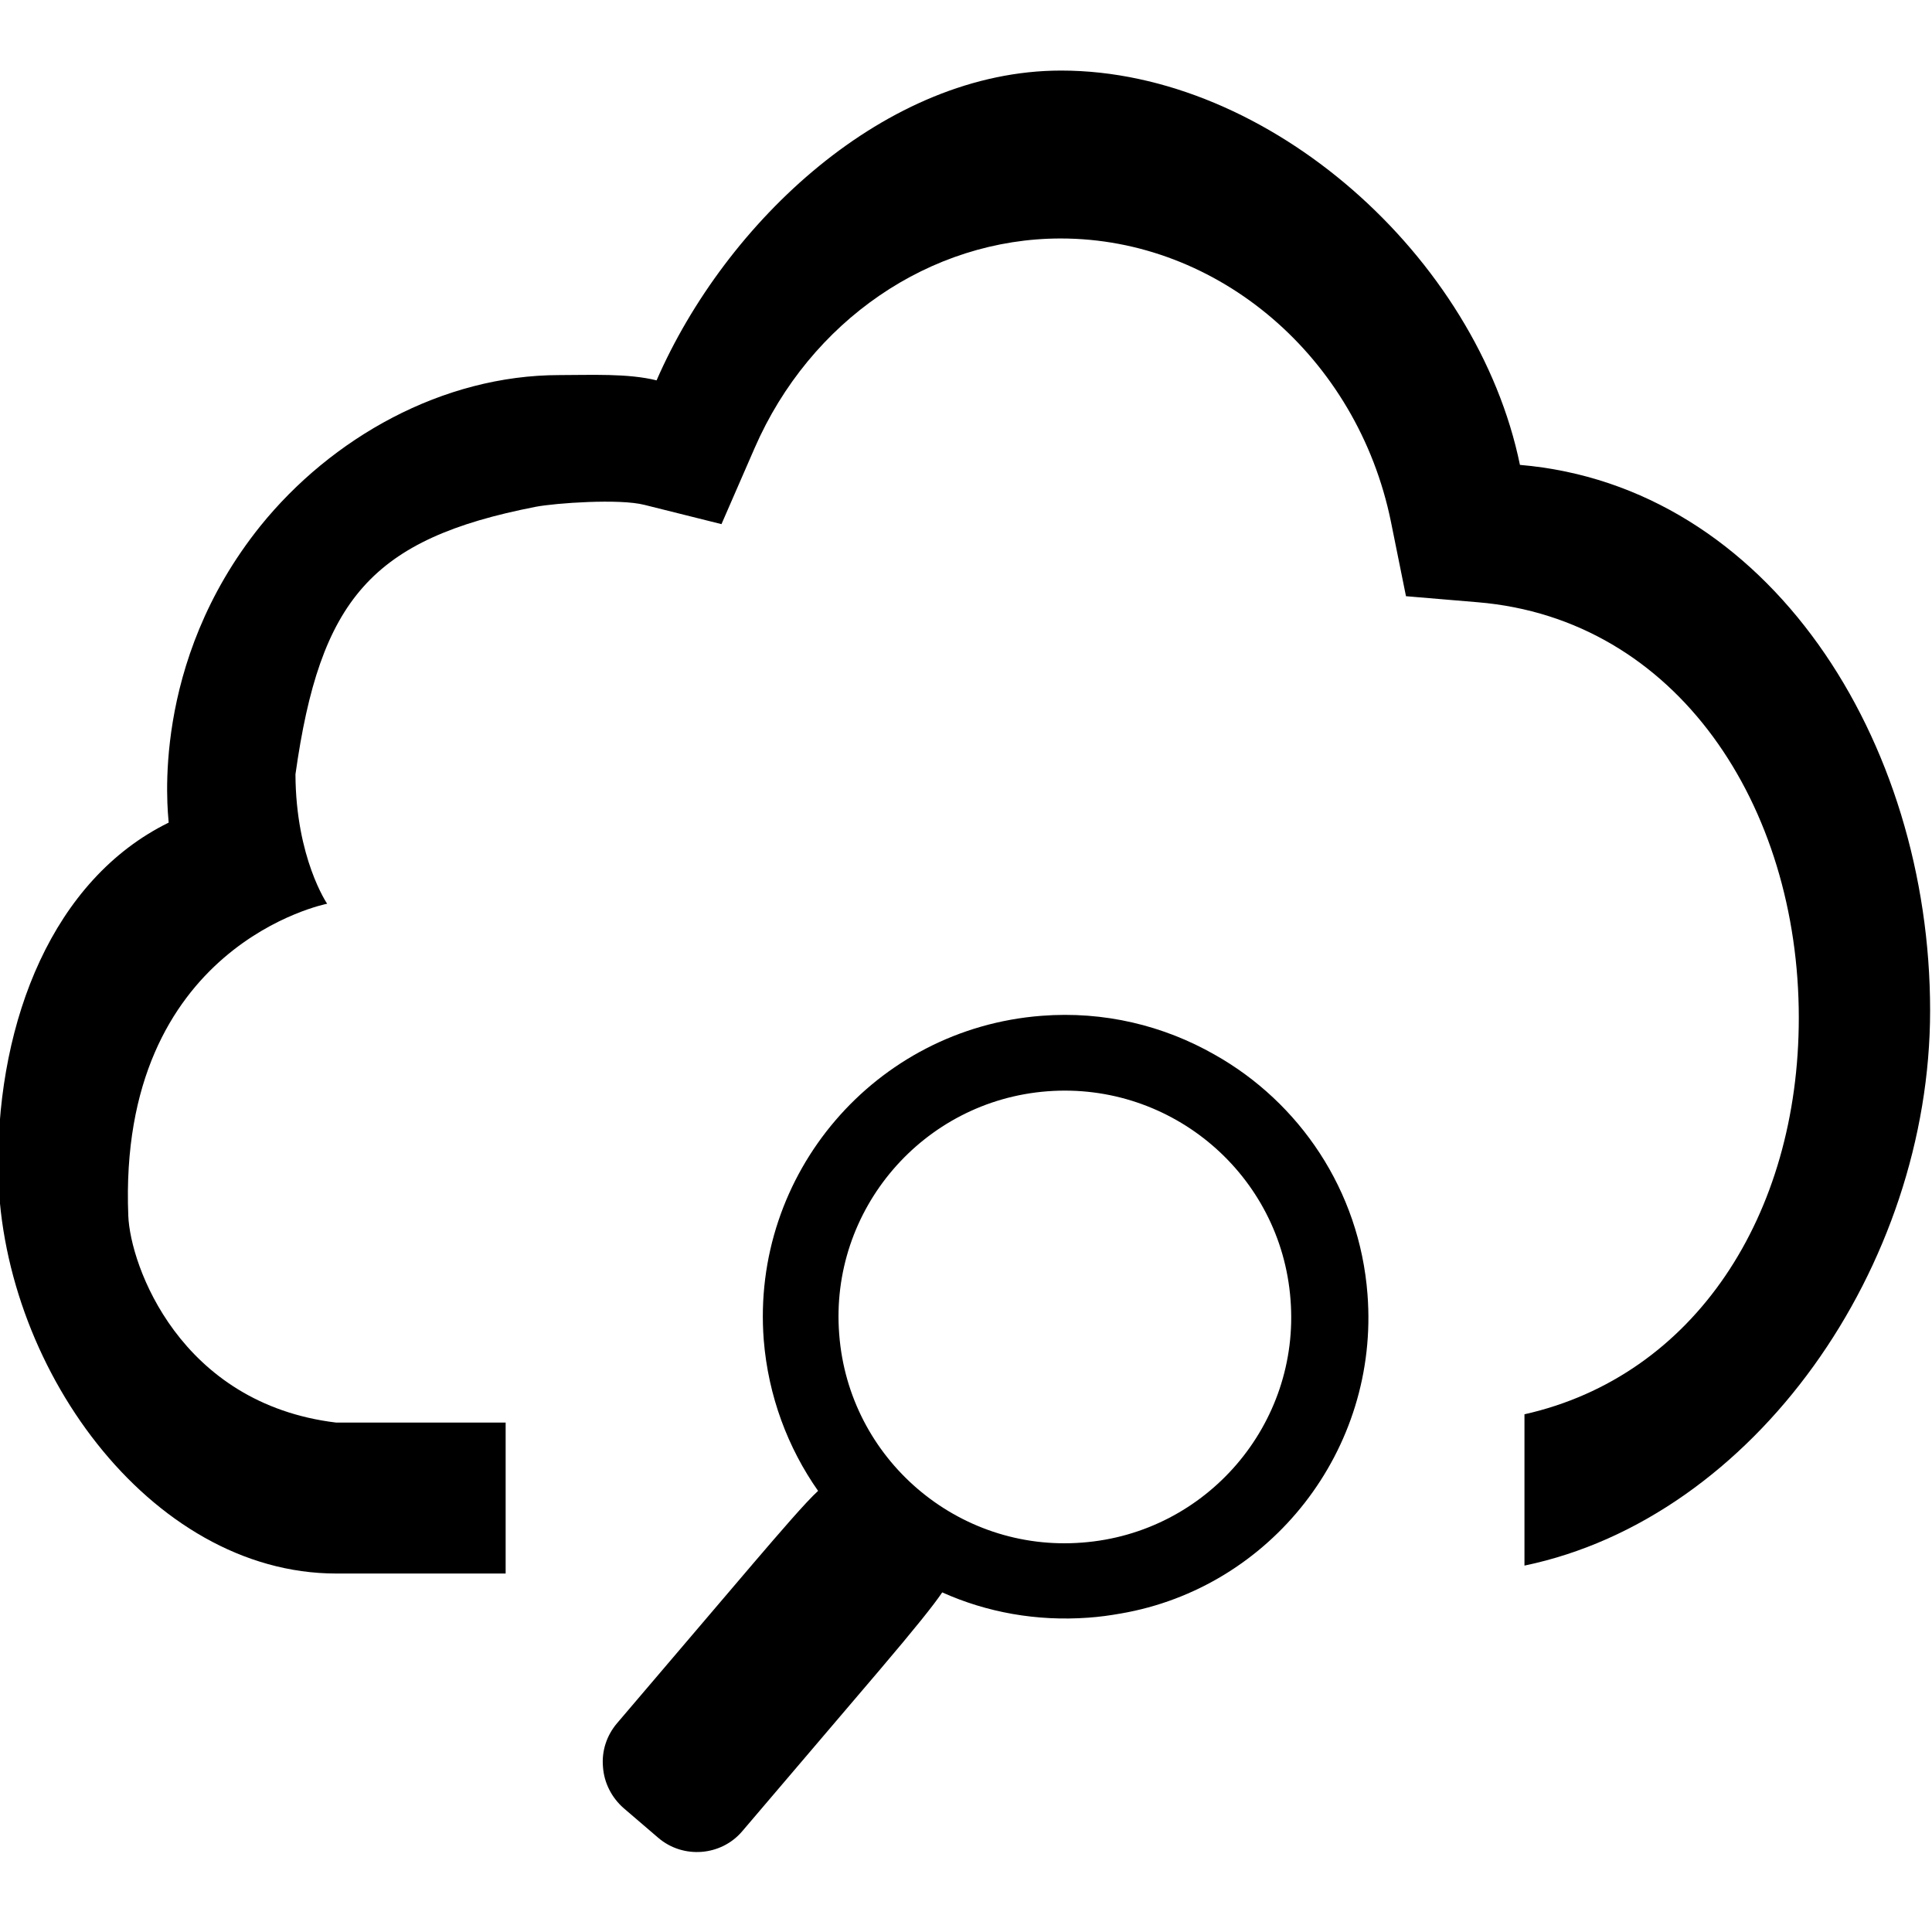 <?xml version="1.0" encoding="utf-8"?>
<!-- Generator: Adobe Illustrator 18.0.0, SVG Export Plug-In . SVG Version: 6.00 Build 0)  -->
<!DOCTYPE svg PUBLIC "-//W3C//DTD SVG 1.1//EN" "http://www.w3.org/Graphics/SVG/1.1/DTD/svg11.dtd">
<svg version="1.1" id="图层_1" xmlns="http://www.w3.org/2000/svg" xmlns:xlink="http://www.w3.org/1999/xlink" x="0px" y="0px"
	 width="512px" height="512px" viewBox="0 0 512 512" enable-background="new 0 0 512 512" xml:space="preserve">
<path d="M402.8,123.2C391.5,68.1,336.3,18.7,281.2,18.7c-46.4,0-88.9,40.1-107.2,82.1c-7.6-1.9-17.5-1.4-25.7-1.4
	c-31.1,0-60.5,16.7-79.3,40C39.7,175.9,44.5,215,44.7,218C14,233.1-0.5,270.3-0.5,308.7c0,52.7,40.1,108.3,89.6,108.3H134v-40H89.1
	c-41.5-5-54.6-41.7-55.1-54.8c-2.9-71.9,52.7-82.7,52.7-82.7s-8.3-12.1-8.4-34.3c6.5-46.3,20.1-62.4,63.7-70.9
	c5.3-1,22.2-2.2,28.8-0.5l20.4,5.1l8.8-20.2c14.7-33.7,46.5-55.5,81.1-55.5c41.8,0,78.6,31.5,87.5,75l4,19.8l19,1.6
	c52.9,4.4,85.1,54,85.1,110.1c0,52.4-27.7,95-72.7,105.1v40.1c61-12.7,107.5-79.3,107.5-147.1C511.5,196.2,468.7,128.8,402.8,123.2z
	"/>
<path d="M362.4,343c-2.1-27.6-18.1-50.9-40.5-63.5c-13.5-7.7-29.3-11.6-45.9-10.3c-44.1,3.4-77,41.9-73.6,85.9
	c1.2,14.9,6.4,28.6,14.4,40c-3.2,2.9-10.4,11.3-17,19l-36.3,42.6c-2.7,3.2-4.1,7.3-3.7,11.6c0.3,4.2,2.3,8.1,5.5,10.9l9.1,7.8
	c6.6,5.7,16.7,4.9,22.3-1.7l36.3-42.6c9.6-11.3,14.4-17.3,16.7-20.7c11.8,5.3,25,7.7,38.7,6.7c2.9-0.2,5.8-0.6,8.6-1.1
	C336.7,420.8,365.6,384.3,362.4,343z M286.8,408.8c-33,2.6-61.9-22.2-64.4-55.2c-2.6-33,22.2-61.9,55.2-64.4s61.9,22.2,64.4,55.2
	C344.6,377.4,319.8,406.3,286.8,408.8z"/>
</svg>
